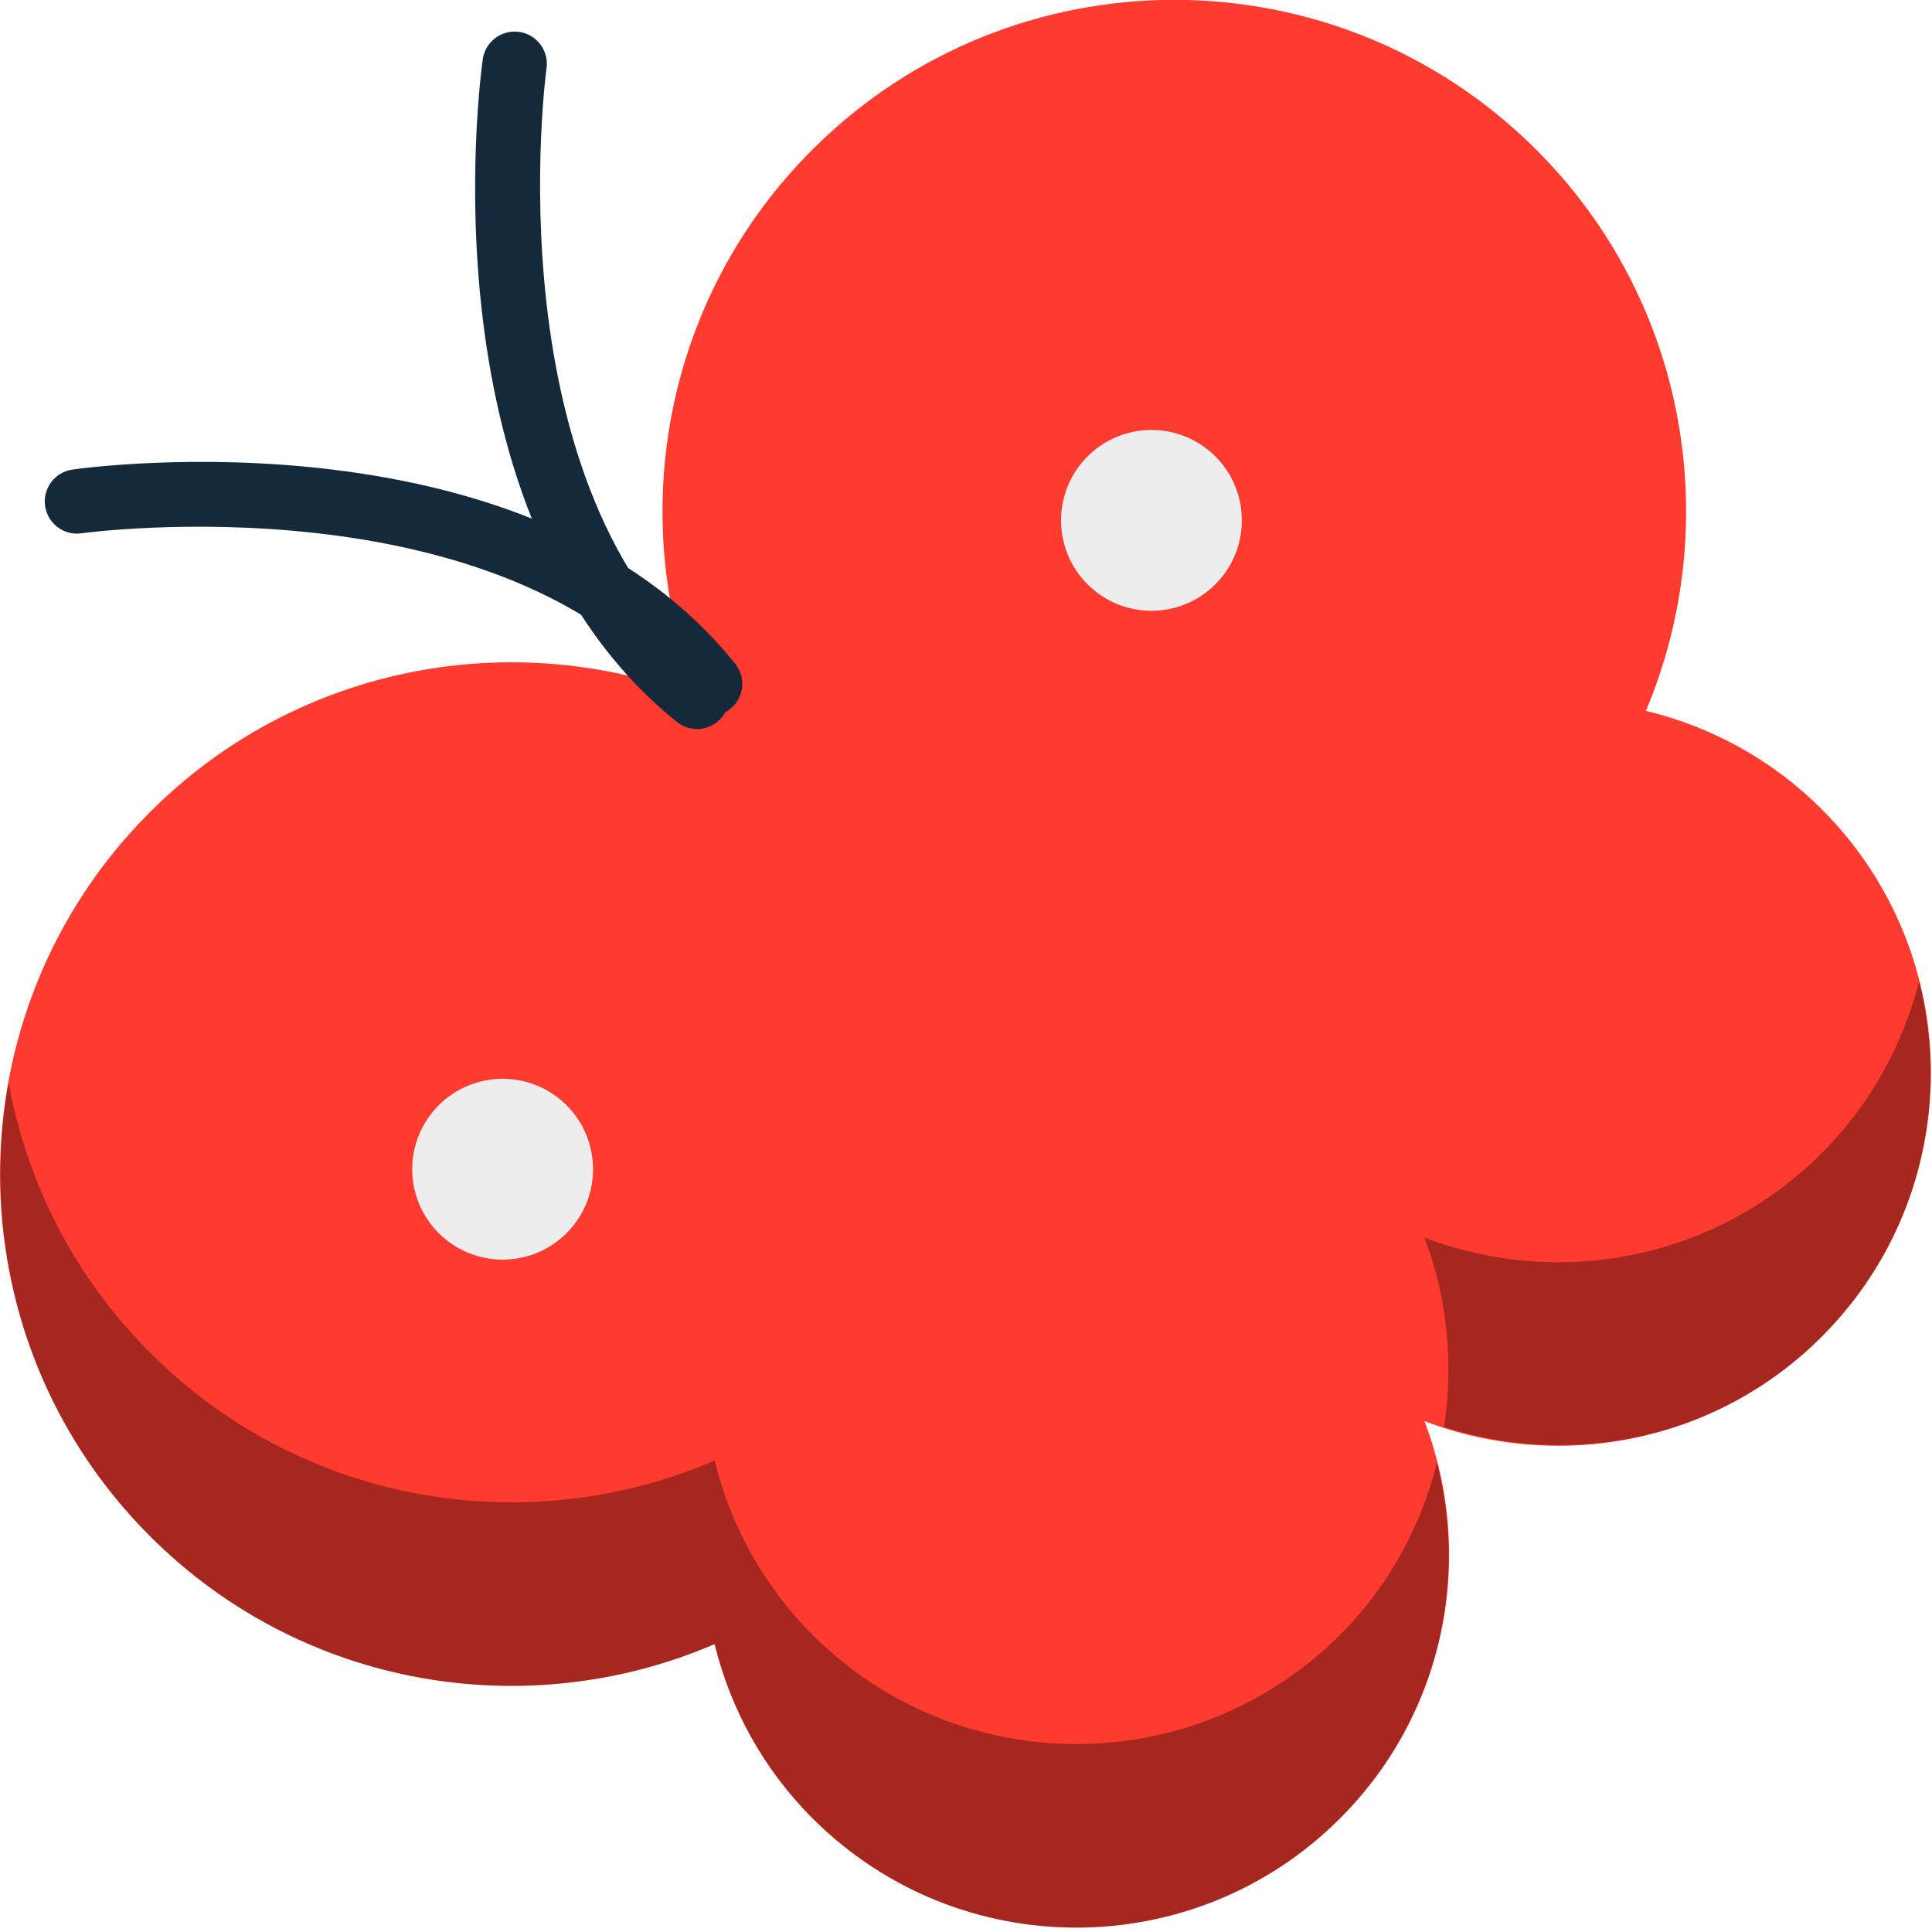 <svg xmlns="http://www.w3.org/2000/svg" xmlns:xlink="http://www.w3.org/1999/xlink" preserveAspectRatio="xMidYMid" width="217" height="217" viewBox="0 0 217 217"><defs><style>.cls-3{fill:#ff3a2f}.cls-4{fill:#020403;opacity:.35}.cls-6{fill:#142a3b}.cls-8{fill:#ededed}</style></defs><g id="group-164svg"><path d="M172.56 16.825c-22.459-22.458-58.873-22.458-81.332.0C74.614 33.44 70.327 57.682 78.294 78.272 57.705 70.305 33.464 74.594 16.85 91.207c-22.459 22.459-22.459 58.874.0 81.332 17.149 17.151 42.416 21.162 63.412 12.122C82.029 191.83 85.665 198.632 91.266 204.233c16.361 16.362 42.888 16.362 59.248.0 12.067-12.066 15.204-29.653 9.471-44.623C174.955 165.341 192.542 162.205 204.608 150.139c16.361-16.361 16.361-42.89.0-59.25C198.962 85.243 192.096 81.593 184.864 79.843 193.679 58.927 189.599 33.866 172.56 16.825z" id="path-1" class="cls-3" fill-rule="evenodd"/><path d="M150.514 183.621c-16.36 16.361-42.887 16.36-59.248.0C85.665 178.02 82.029 171.217 80.263 164.049 59.266 173.088 33.998 169.078 16.85 151.928 8.254 143.331 2.976 132.687.96 121.568c-3.251 17.933 2.027 37.11 15.89 50.971C33.998 189.69 59.266 193.7 80.263 184.661 82.029 191.829 85.665 198.632 91.266 204.233c16.361 16.362 42.888 16.362 59.248.0 10.835-10.834 14.408-26.108 10.887-39.953C159.619 171.358 156.053 178.081 150.514 183.621z" id="path-2" class="cls-4" fill-rule="evenodd"/><path d="M204.608 129.527c-12.066 12.065-29.653 15.202-44.622 9.471C162.594 145.809 163.27 153.151 162.2 160.281 176.668 164.919 193.126 161.622 204.608 150.139c10.825-10.828 14.442-26.094 10.941-39.933C213.76 117.282 210.144 123.99 204.608 129.527z" id="path-3" class="cls-4" fill-rule="evenodd"/><path d="M78.291 81.887C77.495 81.887 76.696 81.625 76.028 81.089 47.308 57.992 53.932 8.739 54.226 6.652 54.507 4.676 56.333 3.309 58.312 3.582c1.975.279 3.35 2.107 3.073 4.085C61.318 8.137 55.057 54.947 80.557 75.456 82.114 76.706 82.361 78.981 81.11 80.537 80.395 81.426 79.348 81.887 78.291 81.887z" id="path-4" class="cls-6" fill-rule="evenodd"/><path d="M79.758 80.424C78.701 80.424 77.654 79.961 76.939 79.073 56.394 53.521 9.62 59.829 9.154 59.9 7.179 60.188 5.348 58.806 5.066 56.829c-.28-1.979 1.095-3.809 3.071-4.088C10.227 52.446 59.48 45.82 82.573 74.545 83.825 76.099 83.577 78.375 82.02 79.626 81.353 80.162 80.553 80.424 79.758 80.424z" id="path-5" class="cls-6" fill-rule="evenodd"/><path d="M136.511 51.267C132.545 47.301 126.115 47.301 122.15 51.267 118.184 55.233 118.184 61.663 122.15 65.628 126.115 69.594 132.545 69.594 136.511 65.628c3.965-3.965 3.965-10.395.0-14.361z" id="path-6" class="cls-8" fill-rule="evenodd"/><path d="M63.636 124.143c-3.965-3.964-10.395-3.964-14.36.0-3.966 3.965-3.966 10.397.0 14.361C53.241 142.47 59.671 142.47 63.636 138.504c3.966-3.964 3.966-10.396.0-14.361z" id="path-7" class="cls-8" fill-rule="evenodd"/></g></svg>